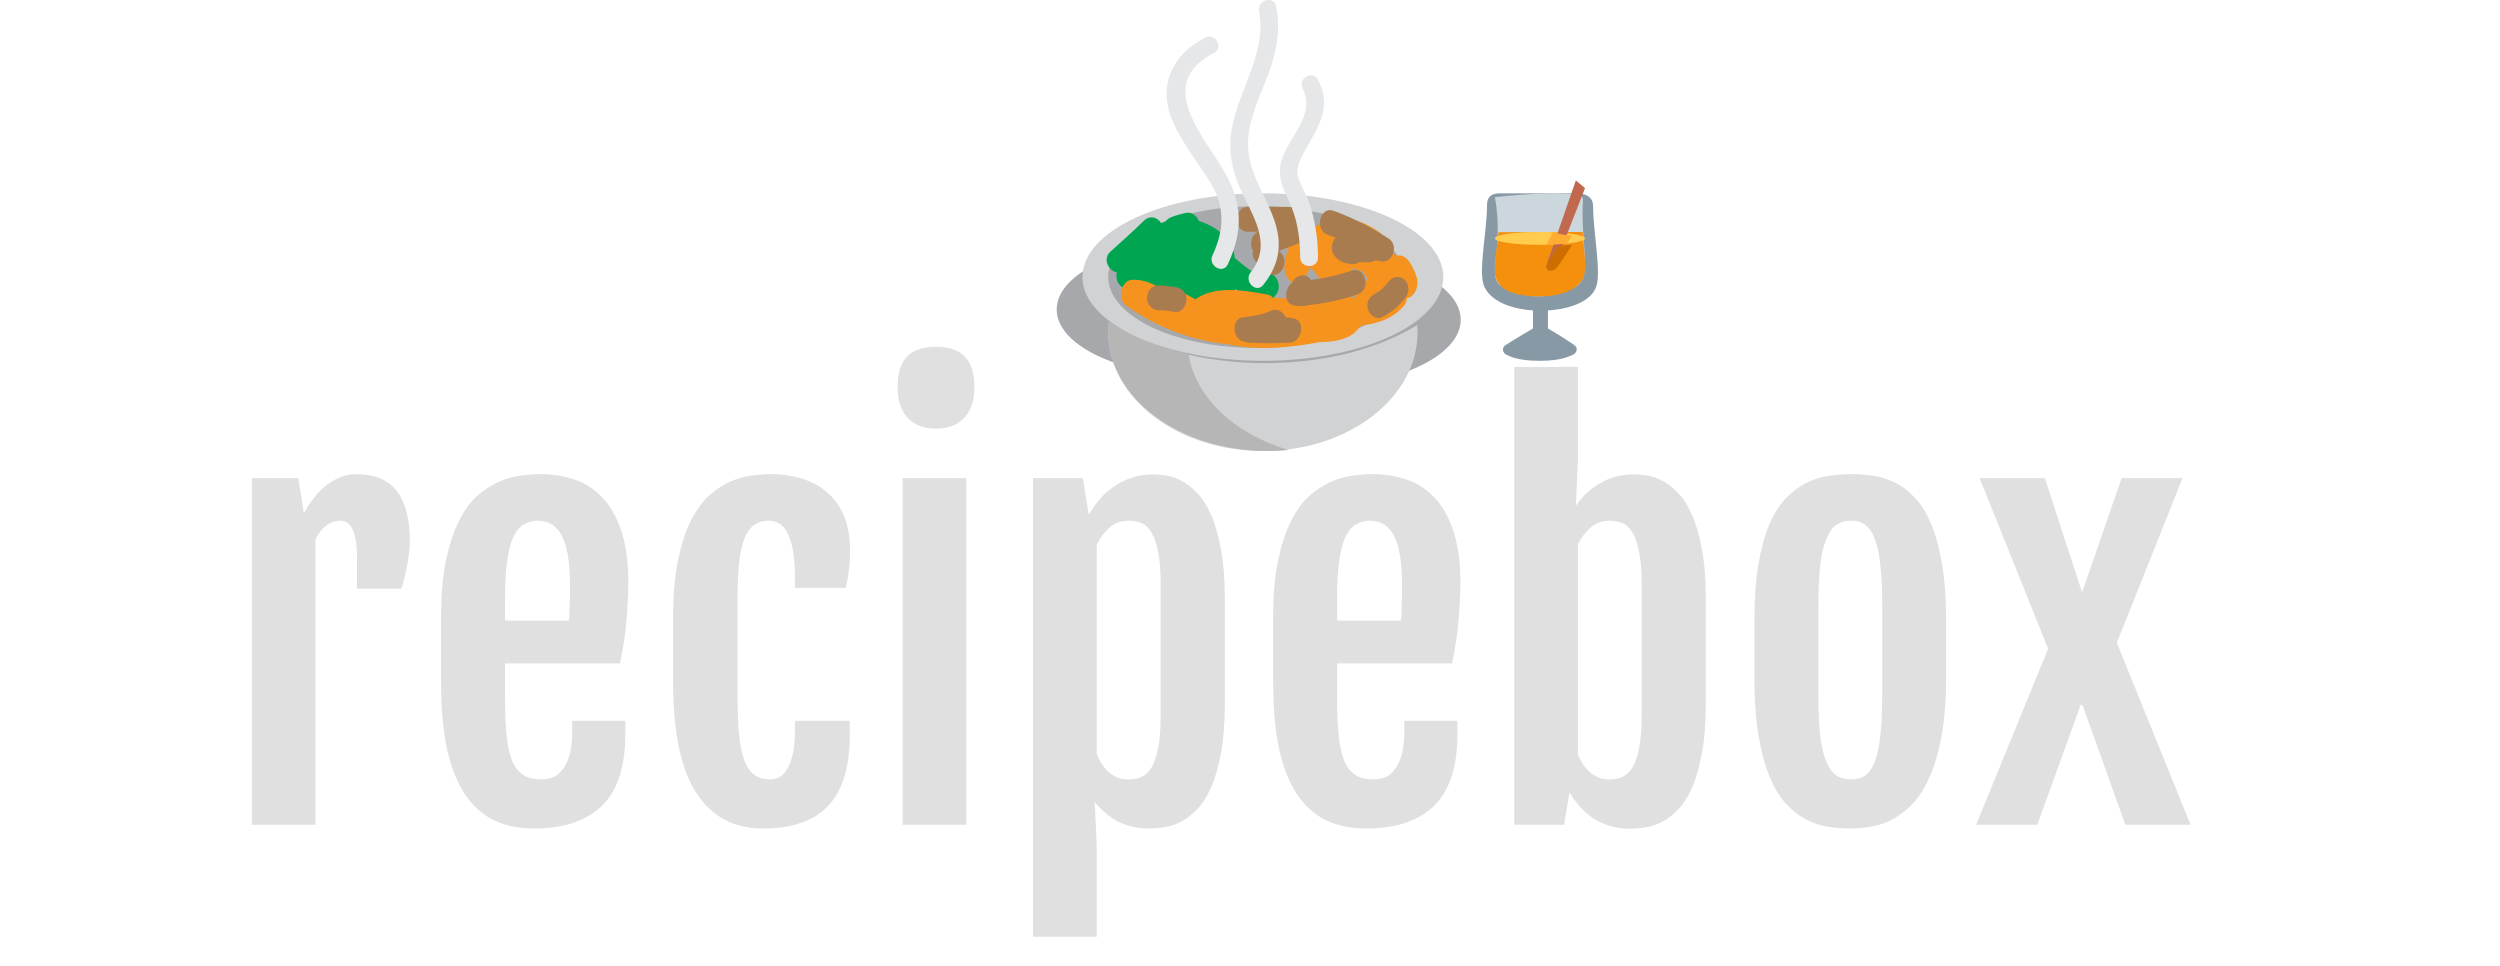 <svg width="194" height="75" viewBox="0 0 194 75" fill="none" xmlns="http://www.w3.org/2000/svg">
<path d="M105.463 24.017C105.463 26.916 100.211 29.269 93.732 29.269C87.253 29.269 82 26.916 82 24.017C82 21.114 87.253 18.762 93.732 18.762C100.211 18.762 105.463 21.114 105.463 24.017Z" fill="#A6A8AB"/>
<path d="M101.621 30.064C108.1 30.064 113.352 27.712 113.352 24.811C113.352 21.91 108.1 19.559 101.621 19.559C95.143 19.559 89.891 21.91 89.891 24.811C89.891 27.712 95.143 30.064 101.621 30.064Z" fill="#A6A8AB"/>
<path d="M98.19 28.177C93.341 28.177 88.994 26.947 86.047 25C86.018 25.263 86 25.528 86 25.798C86 30.88 91.373 35 97.999 35C104.627 35 110 30.879 110 25.798C110 25.604 109.99 25.413 109.974 25.224C107.041 27.04 102.846 28.177 98.189 28.177" fill="#D0D2D3"/>
<path d="M92.225 27.472C89.833 26.92 87.72 26.069 86.049 25C86.018 25.263 86 25.528 86 25.798C86 30.88 91.555 35 98.406 35C98.946 35 99.477 34.971 100 34.922C95.84 33.707 92.779 30.878 92.225 27.472Z" fill="#B6B6B7"/>
<path d="M112 21.503C112 25.091 105.73 28 98.001 28C90.268 28 84 25.087 84 21.503C84 17.913 90.268 15 98.001 15C105.73 15 112 17.911 112 21.503Z" fill="#D0D2D3"/>
<path d="M97.5 27C103.851 27 109 24.538 109 21.5C109 18.462 103.851 16 97.5 16C91.149 16 86 18.462 86 21.5C86 24.538 91.149 27 97.5 27Z" fill="#A6A8AB"/>
<path d="M88.78 17.115C87.93 17.957 87.04 18.738 86.159 19.537C85.375 20.246 86.376 21.549 87.198 21.046C87.965 20.58 88.726 20.123 89.537 19.761C89.215 19.289 88.89 18.818 88.568 18.346C88.355 18.733 88.117 19.101 87.855 19.448C87.291 20.246 88.01 21.594 88.894 20.958C89.48 20.539 90.056 20.12 90.666 19.748L89.494 18.434C89.284 18.826 89.121 19.225 88.954 19.644C88.641 20.42 89.351 21.587 90.126 20.959C90.756 20.452 91.352 19.934 91.918 19.338C92.678 18.542 91.717 17.402 90.879 17.828C90.832 17.885 90.788 17.943 90.743 18.001C90.64 18.441 90.537 18.879 90.436 19.317C90.774 19.076 91.148 18.904 91.539 18.808C92.38 18.535 92.335 17.25 91.539 16.953C91.462 16.924 91.385 16.895 91.309 16.867V18.722C91.691 18.56 92.064 18.465 92.466 18.376C92.244 17.79 92.025 17.202 91.804 16.617C90.414 17.388 86.009 18.622 87.568 21.307C87.813 20.822 88.061 20.341 88.308 19.858C88.153 19.841 87.998 19.824 87.843 19.805C86.888 19.579 86.35 20.963 87.182 21.565C87.473 21.799 87.781 22.002 88.105 22.171C88.25 21.573 88.394 20.976 88.538 20.377C88.178 20.403 87.82 20.431 87.46 20.464C86.351 20.559 86.363 22.274 87.46 22.388C88.593 22.503 90.067 22.849 91.125 22.192C91.461 21.981 91.65 21.795 91.901 21.484C92.078 21.265 92.264 21.057 92.454 20.852C93.313 19.921 92.224 21.125 92.228 20.388L93.518 19.558C93.388 19.471 93.26 19.383 93.132 19.298C92.987 19.895 92.844 20.492 92.698 21.091C92.992 21.221 93.284 21.35 93.576 21.477L94.009 19.684C93.548 19.624 93.083 19.624 92.622 19.684C91.968 19.767 91.564 20.436 91.881 21.133C92.444 22.365 93.726 22.843 94.862 23.13C95.939 23.406 96.395 21.551 95.318 21.275C94.647 21.104 93.711 20.921 93.366 20.163C93.117 20.644 92.873 21.127 92.624 21.61C93.085 21.551 93.551 21.551 94.012 21.61C94.913 21.723 95.107 20.285 94.444 19.816C93.869 19.412 93.373 19.251 92.7 19.167C91.813 19.055 91.589 20.501 92.269 20.958L92.654 21.218C93.217 21.599 93.939 21.109 93.943 20.387C93.953 18.915 93.013 18.115 91.832 18.951C91.344 19.299 90.938 19.814 90.556 20.291C89.96 21.032 88.251 20.543 87.463 20.463V22.387C87.822 22.357 88.181 22.329 88.54 22.303C89.337 22.243 89.781 20.981 88.974 20.51C88.65 20.341 88.341 20.138 88.05 19.904C87.829 20.491 87.609 21.076 87.391 21.663C87.693 21.736 88.001 21.777 88.311 21.785C88.941 21.801 89.404 20.945 89.05 20.336C88.835 19.963 92.262 18.507 92.674 18.28C93.593 17.772 92.916 16.321 92.012 16.522C91.613 16.61 91.24 16.707 90.856 16.867C90.066 17.2 90.019 18.409 90.856 18.723C90.934 18.751 91.01 18.781 91.087 18.808V16.953C90.532 17.137 90.058 17.301 89.572 17.655C89.219 17.913 88.971 18.542 89.265 18.971C89.975 20.008 90.716 20.016 91.749 19.49C91.402 18.988 91.055 18.483 90.71 17.979C90.254 18.454 89.771 18.895 89.265 19.299L90.438 20.616C90.606 20.198 90.767 19.798 90.978 19.405C91.432 18.557 90.544 17.639 89.804 18.089C89.193 18.462 88.618 18.882 88.033 19.299L89.07 20.81C89.414 20.322 89.748 19.837 90.053 19.318C90.444 18.651 89.789 17.59 89.084 17.905C88.134 18.331 87.235 18.838 86.337 19.383C86.682 19.889 87.03 20.394 87.377 20.897C88.256 20.1 89.147 19.317 89.996 18.475C90.826 17.654 89.608 16.3 88.782 17.116" fill="#00A551"/>
<path d="M91.092 22.281C91.615 22.93 92.251 23.174 93.01 23.306C93.085 22.676 93.161 22.046 93.238 21.416C93.076 21.409 92.917 21.362 92.772 21.277C92.695 21.909 92.621 22.538 92.545 23.17C93.598 23.171 95.561 23.303 95.889 21.751C96.282 19.896 95.052 18.383 93.621 17.734L93.391 19.623H93.546C94.556 19.623 94.656 18.091 93.774 17.734C93.262 17.526 92.77 17.331 92.286 17.053C92.141 17.649 91.998 18.248 91.852 18.846C92.332 18.874 94.268 19.423 94.108 20.22C94.016 20.676 94.174 21.043 94.501 21.308C95.571 22.169 96.626 23.158 97.942 23.48C98.915 23.719 99.403 22.34 98.602 21.722C98.445 21.601 98.272 21.51 98.09 21.451V23.306L98.629 23.133C99.689 22.794 99.237 20.935 98.172 21.278C97.993 21.337 97.813 21.396 97.632 21.451C96.802 21.718 96.832 23.024 97.632 23.306C97.668 23.332 97.703 23.358 97.736 23.384C97.957 22.796 98.178 22.211 98.397 21.624C97.242 21.34 96.306 20.403 95.368 19.647L95.761 20.734C96.24 18.343 93.596 17.026 91.852 16.921C91.01 16.871 90.665 18.284 91.419 18.715C92.035 19.065 92.671 19.326 93.319 19.589C93.395 18.959 93.47 18.329 93.548 17.698H93.393C92.36 17.698 92.312 19.203 93.165 19.589C93.528 19.754 94.808 20.973 93.978 21.201C93.533 21.323 93.001 21.248 92.546 21.244C91.506 21.244 91.474 22.743 92.318 23.133C92.615 23.272 92.921 23.306 93.24 23.341C94.198 23.449 94.42 21.618 93.468 21.451C93.009 21.37 92.644 21.341 92.305 20.922C91.562 20 90.352 21.364 91.094 22.281" fill="#00A551"/>
<path d="M107.858 21.303C107.121 21.705 106.381 22.094 105.655 22.526C104.89 22.982 105.251 24.63 106.088 24.548C106.913 24.465 107.706 24.239 108.52 24.061L107.684 22.251C106.649 23.404 104.651 23.154 103.359 23.157C102.408 23.158 102.16 25.039 103.129 25.287C104.016 25.512 104.812 25.492 105.699 25.287C106.518 25.096 106.529 23.373 105.699 23.196C104.065 22.844 102.463 23.036 100.817 23.141C99.052 23.257 97.282 22.868 95.516 22.823C94.392 22.796 94.435 24.862 95.516 24.992C96.496 25.11 97.417 25.143 98.387 24.954C99.208 24.795 99.216 23.009 98.387 22.863C96.579 22.54 93.741 21.959 92.267 23.697C92.613 23.64 92.96 23.585 93.308 23.527C92.46 23.072 91.696 22.534 90.76 22.491C90.156 22.463 89.623 23.459 90.019 24.122C90.194 24.419 90.371 24.714 90.545 25.011C90.938 24.517 91.33 24.024 91.721 23.527C90.445 22.652 89.362 21.651 87.853 21.71C87.019 21.745 86.654 23.186 87.419 23.731C90.238 25.742 93.601 26.821 96.838 26.773C97.949 26.756 97.942 24.656 96.838 24.605C96.249 24.574 95.664 24.52 95.075 24.492C94.117 24.445 93.89 26.389 94.847 26.623C97.448 27.259 100.015 27 102.616 26.513C103.596 26.328 103.328 24.381 102.388 24.381H101.682V26.549C102.778 26.546 104.019 26.597 105.013 25.906C105.389 25.645 107.424 23.062 107.592 23.177C108.006 23.457 108.525 23.311 108.767 22.788C108.975 22.339 109.198 21.913 109.384 21.45H107.903C108.13 21.781 108.306 22.153 108.431 22.563C108.88 22.125 109.331 21.688 109.78 21.25C109.188 20.329 108.508 19.834 107.64 19.413C107.266 19.233 106.869 19.535 106.669 19.911C106.516 20.148 106.401 20.406 106.316 20.691C106.766 20.618 107.215 20.544 107.664 20.471C107.048 19.791 106.605 18.967 105.905 18.41C105.201 17.852 104.224 18.992 104.73 19.893C104.914 20.221 105.085 20.49 105.305 20.781C105.583 20.178 105.862 19.573 106.141 18.969C105.313 18.741 104.561 18.412 103.709 18.375C103.164 18.35 102.716 19.089 102.88 19.746C102.974 20.165 103.091 20.574 103.232 20.972L103.833 19.635C103.617 19.736 103.458 19.846 103.279 20.026C102.977 20.331 102.973 20.949 103.144 21.34C103.279 21.626 103.397 21.923 103.496 22.231C103.819 21.698 104.144 21.168 104.466 20.637C103.489 20.424 102.802 19.091 102.086 18.303C101.391 17.539 100.644 17.183 99.746 17.038C98.759 16.879 98.62 18.84 99.518 19.168C100.698 19.599 101.87 19.742 103.094 19.763C104.215 19.784 104.183 17.699 103.094 17.594C101.345 17.425 100.991 18.736 99.932 20.137L101.398 20.904C101.329 20.073 102.67 19.6 103.109 19.408C104.198 18.922 105.08 19.15 106.095 19.838C107.072 20.498 107.939 18.626 106.963 17.961C105.355 16.872 104.003 16.709 102.292 17.471C101.121 17.991 99.526 19.054 99.681 20.9C99.755 21.781 100.583 22.412 101.146 21.666C101.787 20.82 102.017 19.654 103.095 19.758V17.589C102.024 17.571 101.007 17.45 99.975 17.073L99.746 19.203C101.525 19.49 102.21 22.332 104.012 22.724C104.784 22.891 105.307 22.029 104.982 21.129C104.883 20.822 104.766 20.524 104.63 20.241C104.584 20.677 104.54 21.115 104.496 21.553C104.427 21.609 104.361 21.666 104.294 21.721C104.692 21.538 105.078 20.967 104.893 20.387C104.75 19.991 104.632 19.581 104.541 19.162C104.264 19.618 103.989 20.078 103.711 20.535C104.396 20.566 105.027 20.871 105.685 21.052C106.518 21.282 107.134 20.049 106.521 19.24C106.419 19.093 106.317 18.942 106.216 18.791C105.823 19.286 105.432 19.781 105.04 20.276C105.596 20.715 105.961 21.456 106.451 21.998C106.833 22.418 107.552 22.453 107.799 21.778C107.884 21.495 108.001 21.235 108.153 20.999C107.83 21.167 107.506 21.331 107.183 21.5C107.79 21.792 108.162 22.15 108.566 22.776C109.216 23.787 110.316 22.501 109.914 21.462C109.79 21.055 109.611 20.679 109.385 20.35C109.034 19.742 108.223 19.559 107.904 20.35C107.717 20.812 107.496 21.24 107.288 21.688C107.678 21.556 108.072 21.429 108.463 21.298C107.503 20.646 106.739 20.899 105.98 21.854C105.45 22.518 105.133 23.223 104.503 23.785C103.708 24.491 102.611 24.373 101.688 24.376C100.582 24.378 100.582 26.545 101.688 26.545H102.394L102.166 24.415C99.885 24.841 97.592 25.081 95.311 24.525C95.234 25.234 95.158 25.945 95.08 26.654C95.67 26.685 96.255 26.738 96.844 26.768V24.6C93.909 24.641 90.849 23.677 88.291 21.854C88.147 22.53 88.002 23.203 87.858 23.875C89.028 23.83 89.883 24.725 90.86 25.397C91.555 25.873 92.585 24.838 92.035 23.912C91.859 23.614 91.684 23.319 91.506 23.021C91.259 23.566 91.013 24.11 90.765 24.653C91.376 24.681 91.899 25.102 92.446 25.395C92.817 25.594 93.174 25.591 93.486 25.226C94.36 24.198 96.86 24.759 97.939 24.949V22.858C97.13 23.011 96.333 22.914 95.524 22.818V24.987C97.113 25.026 98.692 25.284 100.282 25.32C101.948 25.36 103.587 24.923 105.248 25.282V23.191C104.704 23.362 104.135 23.362 103.591 23.191L103.363 25.32C105.201 25.318 107.442 25.409 108.903 23.779C109.613 22.993 108.837 21.801 108.069 21.967C107.409 22.107 106.764 22.307 106.094 22.374C106.238 23.048 106.384 23.719 106.528 24.393C107.253 23.963 107.994 23.572 108.73 23.172C109.744 22.619 108.867 20.752 107.864 21.302" fill="#F6921E"/>
<path d="M96.88 26.588C97.962 26.649 99.042 26.649 100.124 26.588C101.037 26.535 101.353 24.854 100.353 24.698C99.113 24.504 97.889 24.588 96.645 24.596C96.72 25.227 96.797 25.855 96.873 26.486C97.765 26.34 98.607 26.215 99.437 25.794C100.443 25.28 99.57 23.625 98.571 24.135C97.906 24.472 97.131 24.516 96.417 24.632C95.442 24.794 95.701 26.53 96.644 26.524C97.723 26.514 98.825 26.387 99.898 26.554C99.973 25.924 100.049 25.295 100.124 24.664C99.044 24.726 97.961 24.726 96.881 24.664C95.775 24.601 95.781 26.527 96.881 26.591" fill="#A87C4F"/>
<path d="M104.907 20.991C103.509 21.461 102.111 21.743 100.652 21.817C99.735 21.863 99.427 23.556 100.424 23.707C100.694 23.752 100.968 23.763 101.241 23.741C102.15 23.672 102.478 22.034 101.471 21.853C101.406 21.841 101.341 21.829 101.276 21.817C101.475 22.04 101.676 22.265 101.874 22.491C101.852 22.842 101.859 22.846 101.892 22.501C101.878 22.354 101.858 22.208 101.834 22.062C101.643 20.841 99.993 21.36 100.181 22.572C100.106 22.093 100.188 22.902 100.222 23.002C100.373 23.43 100.612 23.635 101.014 23.708C101.09 23.077 101.167 22.448 101.241 21.817C101.12 21.825 101 21.837 100.88 21.853C100.805 22.482 100.729 23.112 100.652 23.741C102.25 23.662 103.832 23.361 105.363 22.845C106.42 22.493 105.968 20.635 104.907 20.991Z" fill="#A87C4F"/>
<path d="M96.821 17.984C98.239 17.98 99.654 17.932 101.068 18.05C100.992 17.42 100.917 16.789 100.84 16.16C100.296 16.307 99.738 16.278 99.18 16.325C98.235 16.403 97.991 17.899 98.954 18.215C99.444 18.377 99.987 18.423 100.46 18.646C100.527 18.06 100.594 17.474 100.664 16.889C99.693 17.292 98.716 17.656 97.716 17.948C97.111 18.123 96.856 19.069 97.337 19.556C97.551 19.773 97.739 19.988 97.983 20.169V18.51C97.864 18.597 97.746 18.686 97.629 18.775C97.201 19.095 97.011 19.861 97.455 20.287C97.709 20.531 97.922 20.781 98.218 20.966L98.423 19.206C98.207 19.31 98.04 19.407 97.867 19.587C97.487 19.978 97.544 20.843 98.04 21.097C98.229 21.194 98.399 21.278 98.601 21.325C99.679 21.577 100.138 19.723 99.057 19.471C99.006 19.459 98.957 19.447 98.907 19.436L99.08 20.946C99.014 20.985 98.946 21.024 98.879 21.062C99.517 20.762 99.8 19.749 99.084 19.302C98.92 19.199 98.81 19.06 98.668 18.922C98.609 19.426 98.554 19.93 98.494 20.432C98.613 20.346 98.73 20.258 98.848 20.168C99.398 19.758 99.401 18.917 98.848 18.504C98.752 18.396 98.653 18.292 98.551 18.192C98.423 18.728 98.297 19.264 98.171 19.8C99.171 19.51 100.152 19.143 101.119 18.739C101.722 18.491 102.083 17.341 101.324 16.983C100.699 16.686 100.056 16.568 99.409 16.355C99.334 16.986 99.256 17.616 99.18 18.245C99.894 18.188 100.596 18.202 101.297 18.012C102.282 17.747 101.993 16.199 101.068 16.123C99.653 16.005 98.238 16.051 96.821 16.056C95.716 16.063 95.716 17.986 96.821 17.984" fill="#A87C4F"/>
<path d="M103.022 18.213C104.376 18.695 105.65 19.385 106.886 20.169C107.105 19.583 107.326 18.997 107.546 18.411C107.197 18.303 106.853 18.284 106.493 18.243C106.11 18.198 105.772 18.572 105.666 18.948C105.822 18.384 106.41 18.407 106.002 18.42C105.783 18.421 105.562 18.395 105.347 18.374C104.962 18.333 104.579 18.258 104.193 18.243C103.433 18.213 103.074 19.307 103.587 19.886C103.984 20.335 104.408 20.468 104.959 20.497C106.066 20.563 106.059 18.639 104.959 18.573C104.907 18.556 104.853 18.541 104.8 18.524C104.597 19.071 104.397 19.619 104.194 20.168C105.134 20.203 106.926 20.881 107.32 19.46C107.044 19.697 106.77 19.932 106.494 20.168C106.695 20.18 106.895 20.214 107.092 20.265C108.028 20.554 108.605 19.048 107.751 18.506C106.39 17.642 104.971 16.887 103.478 16.357C102.418 15.983 101.97 17.843 103.022 18.213Z" fill="#A87C4F"/>
<path d="M107.834 21.766C107.647 22.003 107.452 22.225 107.236 22.428C107.289 22.387 107.272 22.399 107.188 22.469C107.137 22.509 107.086 22.547 107.034 22.585C106.981 22.622 106.927 22.657 106.873 22.691C106.887 22.68 106.616 22.833 106.738 22.775C106.308 22.977 106.005 23.404 106.139 23.959C106.251 24.415 106.762 24.834 107.194 24.631C107.922 24.289 108.522 23.79 109.048 23.126C109.358 22.734 109.391 22.152 109.048 21.765C108.73 21.413 108.144 21.374 107.834 21.765" fill="#A87C4F"/>
<path d="M89.864 24.072C90.317 24.072 90.767 24.141 91.218 24.206C91.684 24.27 92.075 23.717 92.075 23.243C92.075 22.668 91.682 22.346 91.218 22.28C90.767 22.217 90.317 22.153 89.864 22.148C89.394 22.143 89.005 22.59 89.005 23.112C89.005 23.639 89.394 24.067 89.864 24.072Z" fill="#A87C4F"/>
<path d="M93.504 2.922C90.897 4.275 89.808 6.741 91.03 9.488C91.759 11.126 92.919 12.537 93.862 14.055C95.065 15.995 95.042 17.77 94.086 19.819C93.713 20.615 94.903 21.312 95.277 20.511C96.629 17.621 96.343 15.344 94.638 12.703C92.807 9.864 89.958 6.306 94.201 4.106C94.992 3.696 94.293 2.512 93.504 2.92" fill="#E6E7E8"/>
<path d="M98.026 22.112C99.253 20.573 99.534 19.016 98.907 17.148C98.221 15.104 96.867 13.442 96.845 11.201C96.826 9.346 97.751 7.538 98.394 5.839C99.055 4.093 99.385 2.346 99.031 0.496C98.866 -0.372 97.537 -0.005 97.699 0.86C98.332 4.195 95.988 7.092 95.537 10.294C95.327 11.786 95.613 13.245 96.228 14.61C97.195 16.754 98.802 18.941 97.048 21.142C96.502 21.828 97.472 22.801 98.026 22.11" fill="#E6E7E8"/>
<path d="M102.28 19.98C102.264 18.473 102.065 17.096 101.572 15.67C101.34 15.004 100.946 14.42 100.731 13.745C100.515 13.069 100.944 12.268 101.255 11.705C102.299 9.817 103.399 8.336 102.277 6.188C101.865 5.401 100.675 6.095 101.082 6.878C102.177 8.974 99.875 10.671 99.397 12.63C99.15 13.64 99.507 14.544 99.949 15.439C100.662 16.893 100.88 18.375 100.896 19.98C100.909 20.865 102.29 20.865 102.28 19.98Z" fill="#E6E7E8"/>
<path d="M19.539 37.105H23.152L23.582 39.84C24.129 38.824 24.754 38.062 25.457 37.555C26.173 37.047 26.902 36.793 27.645 36.793C29.064 36.793 30.112 37.229 30.789 38.102C31.466 38.974 31.805 40.283 31.805 42.027C31.805 42.249 31.785 42.516 31.746 42.828C31.72 43.128 31.674 43.447 31.609 43.785C31.557 44.111 31.486 44.443 31.395 44.781C31.316 45.107 31.232 45.406 31.141 45.68H27.703V43.18C27.703 42.633 27.664 42.184 27.586 41.832C27.521 41.48 27.43 41.2 27.312 40.992C27.195 40.771 27.059 40.621 26.902 40.543C26.746 40.452 26.577 40.406 26.395 40.406C26.004 40.406 25.639 40.536 25.301 40.797C24.975 41.044 24.702 41.396 24.48 41.852V64H19.539V37.105ZM41.414 64.293C40.255 64.293 39.227 64.078 38.328 63.648C37.443 63.219 36.694 62.548 36.082 61.637C35.47 60.725 35.008 59.56 34.695 58.141C34.383 56.708 34.227 54.99 34.227 52.984V47.906C34.227 46.2 34.35 44.742 34.598 43.531C34.858 42.307 35.19 41.285 35.594 40.465C36.01 39.632 36.486 38.974 37.02 38.492C37.566 38.01 38.126 37.646 38.699 37.398C39.272 37.138 39.839 36.975 40.398 36.91C40.971 36.832 41.499 36.793 41.98 36.793C42.866 36.793 43.719 36.93 44.539 37.203C45.359 37.464 46.082 37.919 46.707 38.57C47.332 39.208 47.827 40.068 48.191 41.148C48.569 42.229 48.758 43.577 48.758 45.191C48.758 45.738 48.738 46.292 48.699 46.852C48.673 47.411 48.634 47.965 48.582 48.512C48.53 49.046 48.458 49.566 48.367 50.074C48.289 50.582 48.204 51.051 48.113 51.48H39.188V54.215C39.188 55.387 39.233 56.376 39.324 57.184C39.415 57.978 39.565 58.622 39.773 59.117C39.995 59.599 40.288 59.95 40.652 60.172C41.03 60.38 41.499 60.484 42.059 60.484C42.358 60.484 42.651 60.426 42.938 60.309C43.224 60.178 43.471 59.97 43.68 59.684C43.901 59.397 44.077 59.02 44.207 58.551C44.337 58.069 44.402 57.477 44.402 56.773V55.934H48.523V56.969C48.523 59.521 47.911 61.383 46.688 62.555C45.477 63.714 43.719 64.293 41.414 64.293ZM44.148 48.16C44.161 48.017 44.175 47.828 44.188 47.594C44.2 47.346 44.207 47.092 44.207 46.832C44.22 46.572 44.227 46.318 44.227 46.07C44.227 45.81 44.227 45.589 44.227 45.406C44.227 43.635 44.018 42.359 43.602 41.578C43.185 40.797 42.566 40.406 41.746 40.406C41.316 40.406 40.939 40.51 40.613 40.719C40.288 40.914 40.021 41.253 39.812 41.734C39.604 42.203 39.448 42.828 39.344 43.609C39.24 44.391 39.188 45.361 39.188 46.52V48.16H44.148ZM59.207 64.293C56.941 64.293 55.21 63.362 54.012 61.5C52.827 59.638 52.234 56.8 52.234 52.984V47.906C52.234 46.2 52.358 44.742 52.605 43.531C52.853 42.307 53.178 41.285 53.582 40.465C53.999 39.632 54.467 38.974 54.988 38.492C55.522 38.01 56.069 37.646 56.629 37.398C57.189 37.138 57.742 36.975 58.289 36.91C58.836 36.832 59.337 36.793 59.793 36.793C60.704 36.793 61.538 36.917 62.293 37.164C63.048 37.398 63.699 37.763 64.246 38.258C64.793 38.74 65.216 39.352 65.516 40.094C65.815 40.836 65.965 41.708 65.965 42.711C65.965 43.336 65.932 43.876 65.867 44.332C65.815 44.775 65.737 45.204 65.633 45.621H61.688V44.723C61.688 43.368 61.525 42.314 61.199 41.559C60.887 40.79 60.366 40.406 59.637 40.406C59.233 40.406 58.882 40.504 58.582 40.699C58.283 40.882 58.029 41.2 57.82 41.656C57.625 42.112 57.475 42.724 57.371 43.492C57.28 44.26 57.234 45.224 57.234 46.383V54.02C57.234 55.191 57.273 56.188 57.352 57.008C57.43 57.828 57.566 58.499 57.762 59.02C57.957 59.527 58.217 59.898 58.543 60.133C58.868 60.367 59.272 60.484 59.754 60.484C60.001 60.484 60.242 60.426 60.477 60.309C60.711 60.178 60.913 59.97 61.082 59.684C61.264 59.397 61.408 59.02 61.512 58.551C61.629 58.069 61.688 57.477 61.688 56.773V55.934H65.945V56.969C65.945 59.521 65.379 61.383 64.246 62.555C63.126 63.714 61.447 64.293 59.207 64.293ZM72.606 33.258C71.694 33.258 70.971 32.984 70.438 32.438C69.917 31.891 69.656 31.09 69.656 30.035C69.656 29.449 69.721 28.961 69.852 28.57C69.995 28.167 70.19 27.848 70.438 27.613C70.698 27.366 71.01 27.19 71.375 27.086C71.74 26.969 72.156 26.91 72.625 26.91C73.602 26.91 74.344 27.158 74.852 27.652C75.359 28.147 75.613 28.941 75.613 30.035C75.613 31.051 75.353 31.845 74.832 32.418C74.324 32.978 73.582 33.258 72.606 33.258ZM70.047 37.105H74.988V64H70.047V37.105ZM85.106 65.523V72.691H80.164V37.105H84.031L84.481 39.938C84.702 39.573 84.962 39.202 85.262 38.824C85.574 38.447 85.932 38.115 86.336 37.828C86.753 37.529 87.215 37.288 87.723 37.105C88.243 36.91 88.823 36.812 89.461 36.812C89.734 36.812 90.06 36.839 90.438 36.891C90.828 36.943 91.225 37.073 91.629 37.281C92.046 37.49 92.456 37.802 92.859 38.219C93.276 38.622 93.641 39.182 93.953 39.898C94.279 40.615 94.539 41.507 94.734 42.574C94.943 43.642 95.047 44.938 95.047 46.461V54.605C95.047 56.129 94.943 57.425 94.734 58.492C94.539 59.56 94.279 60.452 93.953 61.168C93.628 61.884 93.257 62.45 92.84 62.867C92.423 63.284 92 63.596 91.57 63.805C91.141 64.013 90.724 64.143 90.32 64.195C89.917 64.26 89.565 64.293 89.266 64.293C88.224 64.293 87.352 64.091 86.648 63.688C85.958 63.284 85.392 62.796 84.949 62.223L85.106 65.523ZM85.106 58.512C85.21 58.772 85.333 59.02 85.477 59.254C85.633 59.488 85.809 59.697 86.004 59.879C86.212 60.061 86.44 60.211 86.688 60.328C86.948 60.432 87.247 60.484 87.586 60.484C87.951 60.484 88.283 60.419 88.582 60.289C88.882 60.146 89.142 59.898 89.363 59.547C89.585 59.182 89.754 58.681 89.871 58.043C90.001 57.405 90.066 56.585 90.066 55.582V45.289C90.066 44.286 90.001 43.473 89.871 42.848C89.754 42.21 89.585 41.708 89.363 41.344C89.155 40.979 88.901 40.732 88.602 40.602C88.302 40.471 87.97 40.406 87.606 40.406C86.981 40.406 86.466 40.595 86.062 40.973C85.672 41.337 85.353 41.767 85.106 42.262V58.512ZM105.984 64.293C104.826 64.293 103.797 64.078 102.898 63.648C102.013 63.219 101.264 62.548 100.652 61.637C100.04 60.725 99.578 59.56 99.266 58.141C98.953 56.708 98.797 54.99 98.797 52.984V47.906C98.797 46.2 98.921 44.742 99.168 43.531C99.428 42.307 99.76 41.285 100.164 40.465C100.581 39.632 101.056 38.974 101.59 38.492C102.137 38.01 102.697 37.646 103.27 37.398C103.842 37.138 104.409 36.975 104.969 36.91C105.542 36.832 106.069 36.793 106.551 36.793C107.436 36.793 108.289 36.93 109.109 37.203C109.93 37.464 110.652 37.919 111.277 38.57C111.902 39.208 112.397 40.068 112.762 41.148C113.139 42.229 113.328 43.577 113.328 45.191C113.328 45.738 113.309 46.292 113.27 46.852C113.243 47.411 113.204 47.965 113.152 48.512C113.1 49.046 113.029 49.566 112.938 50.074C112.859 50.582 112.775 51.051 112.684 51.48H103.758V54.215C103.758 55.387 103.803 56.376 103.895 57.184C103.986 57.978 104.135 58.622 104.344 59.117C104.565 59.599 104.858 59.95 105.223 60.172C105.6 60.38 106.069 60.484 106.629 60.484C106.928 60.484 107.221 60.426 107.508 60.309C107.794 60.178 108.042 59.97 108.25 59.684C108.471 59.397 108.647 59.02 108.777 58.551C108.908 58.069 108.973 57.477 108.973 56.773V55.934H113.094V56.969C113.094 59.521 112.482 61.383 111.258 62.555C110.047 63.714 108.289 64.293 105.984 64.293ZM108.719 48.16C108.732 48.017 108.745 47.828 108.758 47.594C108.771 47.346 108.777 47.092 108.777 46.832C108.79 46.572 108.797 46.318 108.797 46.07C108.797 45.81 108.797 45.589 108.797 45.406C108.797 43.635 108.589 42.359 108.172 41.578C107.755 40.797 107.137 40.406 106.316 40.406C105.887 40.406 105.509 40.51 105.184 40.719C104.858 40.914 104.591 41.253 104.383 41.734C104.174 42.203 104.018 42.828 103.914 43.609C103.81 44.391 103.758 45.361 103.758 46.52V48.16H108.719ZM117.508 28.473H122.449V35.641L122.293 39.195L122.312 39.215C122.534 38.902 122.788 38.603 123.074 38.316C123.374 38.03 123.706 37.776 124.07 37.555C124.448 37.32 124.858 37.138 125.301 37.008C125.757 36.878 126.251 36.812 126.785 36.812C127.059 36.812 127.384 36.839 127.762 36.891C128.152 36.943 128.549 37.073 128.953 37.281C129.37 37.49 129.78 37.802 130.184 38.219C130.6 38.622 130.965 39.182 131.277 39.898C131.603 40.615 131.863 41.507 132.059 42.574C132.267 43.642 132.371 44.938 132.371 46.461V54.605C132.371 56.129 132.267 57.425 132.059 58.492C131.863 59.56 131.603 60.458 131.277 61.188C130.952 61.904 130.581 62.47 130.164 62.887C129.747 63.303 129.324 63.616 128.895 63.824C128.465 64.033 128.048 64.163 127.645 64.215C127.241 64.28 126.889 64.312 126.59 64.312C125.965 64.312 125.398 64.234 124.891 64.078C124.396 63.922 123.953 63.714 123.562 63.453C123.185 63.18 122.846 62.874 122.547 62.535C122.26 62.197 122.007 61.852 121.785 61.5L121.375 64H117.508V28.473ZM122.449 58.551C122.553 58.798 122.677 59.039 122.82 59.273C122.977 59.508 123.152 59.716 123.348 59.898C123.543 60.068 123.771 60.211 124.031 60.328C124.292 60.432 124.585 60.484 124.91 60.484C125.275 60.484 125.607 60.419 125.906 60.289C126.206 60.146 126.466 59.898 126.688 59.547C126.909 59.182 127.078 58.681 127.195 58.043C127.326 57.405 127.391 56.585 127.391 55.582V45.289C127.391 44.286 127.326 43.473 127.195 42.848C127.078 42.21 126.909 41.708 126.688 41.344C126.479 40.979 126.225 40.732 125.926 40.602C125.626 40.471 125.294 40.406 124.93 40.406C124.318 40.406 123.81 40.589 123.406 40.953C123.016 41.305 122.697 41.728 122.449 42.223V58.551ZM143.621 64.293C143.048 64.293 142.462 64.247 141.863 64.156C141.277 64.065 140.704 63.876 140.145 63.59C139.598 63.303 139.077 62.893 138.582 62.359C138.1 61.825 137.677 61.122 137.312 60.25C136.948 59.378 136.661 58.303 136.453 57.027C136.245 55.751 136.141 54.228 136.141 52.457V48.238C136.141 46.493 136.245 45.003 136.453 43.766C136.674 42.516 136.967 41.467 137.332 40.621C137.71 39.775 138.146 39.104 138.641 38.609C139.135 38.102 139.656 37.717 140.203 37.457C140.763 37.184 141.336 37.008 141.922 36.93C142.508 36.839 143.081 36.793 143.641 36.793C144.174 36.793 144.728 36.832 145.301 36.91C145.874 36.988 146.434 37.158 146.98 37.418C147.527 37.665 148.042 38.043 148.523 38.551C149.018 39.046 149.448 39.716 149.812 40.562C150.19 41.409 150.483 42.464 150.691 43.727C150.913 44.977 151.023 46.48 151.023 48.238V52.457C151.023 54.202 150.913 55.706 150.691 56.969C150.47 58.232 150.171 59.3 149.793 60.172C149.415 61.044 148.979 61.754 148.484 62.301C147.99 62.835 147.469 63.251 146.922 63.551C146.375 63.85 145.815 64.046 145.242 64.137C144.682 64.241 144.142 64.293 143.621 64.293ZM143.66 60.484C144.103 60.484 144.474 60.374 144.773 60.152C145.086 59.918 145.333 59.54 145.516 59.02C145.711 58.499 145.848 57.815 145.926 56.969C146.017 56.109 146.062 55.048 146.062 53.785V47.164C146.062 45.901 146.017 44.84 145.926 43.98C145.848 43.121 145.711 42.431 145.516 41.91C145.333 41.376 145.086 40.992 144.773 40.758C144.474 40.523 144.103 40.406 143.66 40.406C143.191 40.406 142.794 40.523 142.469 40.758C142.156 40.992 141.896 41.376 141.688 41.91C141.479 42.431 141.329 43.121 141.238 43.98C141.147 44.84 141.102 45.901 141.102 47.164V53.785C141.102 55.048 141.147 56.109 141.238 56.969C141.329 57.815 141.479 58.499 141.688 59.02C141.896 59.54 142.156 59.918 142.469 60.152C142.794 60.374 143.191 60.484 143.66 60.484ZM158.934 50.348L153.621 37.105H158.68L161.551 45.914H161.59L164.637 37.105H169.363L164.266 49.879L169.988 64H164.93L161.609 54.723H161.453L158.094 64H153.348L158.934 50.348Z" fill="#DFE0DF"/>
<path d="M120.121 24.087C120.121 24.087 123.222 23.992 123.862 22.26C124.276 21.138 123.626 17.975 123.626 16.013C123.626 15.349 123.174 15.004 122.302 15.004H116.683C116.247 15.004 115.392 14.886 115.392 15.957C115.392 17.878 114.708 21.043 115.147 22.152C115.874 23.992 118.958 24.087 118.958 24.087V25.488C118.958 25.488 117.182 26.537 116.827 26.781C116.446 27.033 116.699 27.436 116.852 27.506C117.106 27.622 117.725 28 119.48 28C121.279 28 121.884 27.59 122.102 27.506C122.186 27.474 122.624 27.088 122.106 26.733C121.184 26.102 120.121 25.488 120.121 25.488V24.087Z" fill="#8899A6"/>
<path d="M116.006 15.299C116.796 19.737 115.071 21.645 116.812 22.385C118.914 23.278 120.118 23.129 122.02 22.385C123.761 21.704 122.6 19.173 122.842 15.474C122.905 14.522 116.006 15.299 116.006 15.299Z" fill="#CCD6DD"/>
<path d="M116.285 18.019C116.254 18.531 115.869 20.915 116.047 21.465C116.238 22.055 116.715 23 119.453 23C121.459 23 122.732 22.252 122.939 21.307C123.119 20.485 122.844 18.669 122.812 18" fill="#F4900C"/>
<path d="M119.5 19C121.433 19 123 18.776 123 18.5C123 18.224 121.433 18 119.5 18C117.567 18 116 18.224 116 18.5C116 18.776 117.567 19 119.5 19Z" fill="#FFCC4D"/>
<path d="M122.284 14C122.284 14 120.142 20.203 120.03 20.487C119.894 20.835 120.247 21.323 120.562 20.702C120.876 20.082 123 14.595 123 14.595L122.284 14Z" fill="#C1694F"/>
<path d="M120.516 18L120 19C120.545 18.987 121.13 18.945 121.628 18.888L122 18.26C121.518 18.267 121.034 18.185 120.516 18Z" fill="#FFAC33"/>
<path d="M120.045 20.522C119.84 20.846 120.372 21.301 120.845 20.723C121.002 20.531 121.46 19.838 122 19C121.679 19.027 121.263 19.05 120.87 19.067C120.6 19.553 120.325 20.039 120.045 20.522Z" fill="#CC6F00"/>
</svg>
